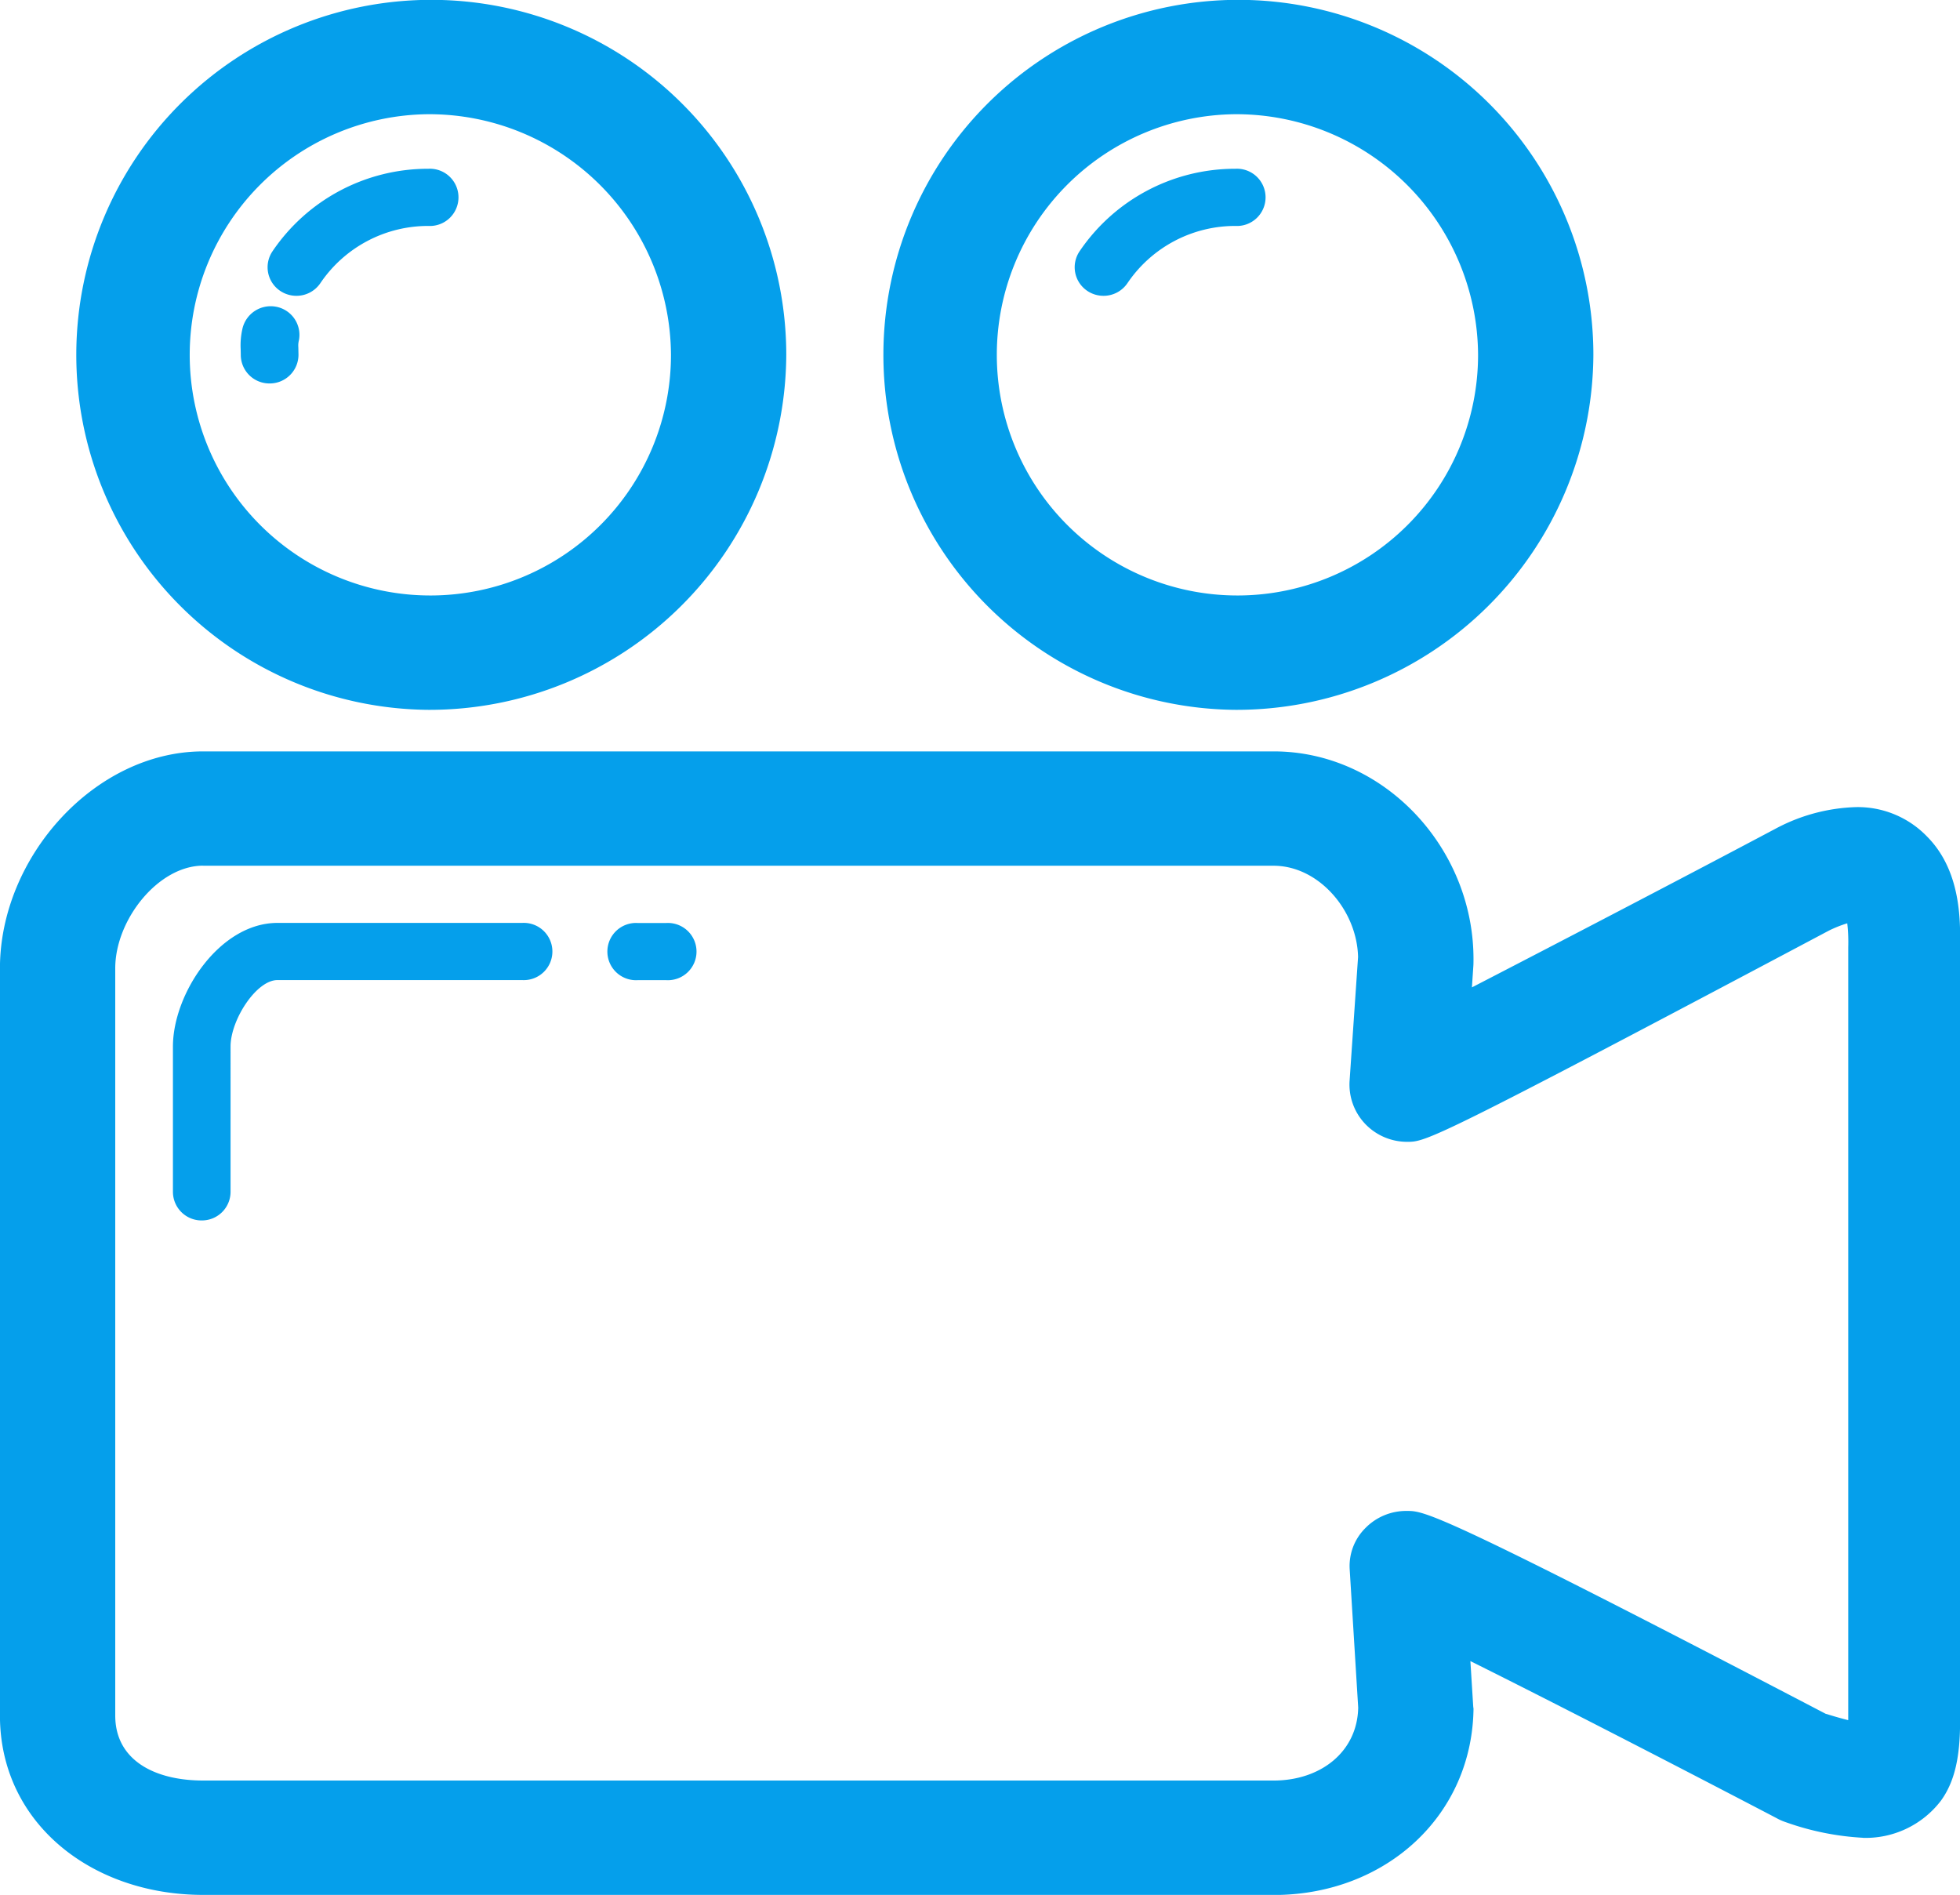 <svg xmlns="http://www.w3.org/2000/svg" width="143.781" height="139" viewBox="0 0 143.781 139">
<defs>
    <style>
      .cls-1 {
        fill: #059feb;
        fill-rule: evenodd;
      }
    </style>
  </defs>
  <path id="Forma_1" data-name="Forma 1" class="cls-1" d="M33.421,54.07A26.041,26.041,0,1,1,59.679,28.031,26.175,26.175,0,0,1,33.421,54.07Zm0-43.692a17.652,17.652,0,1,0,17.8,17.653A17.743,17.743,0,0,0,33.421,10.378ZM21.778,30.128a2.1,2.1,0,0,1-2.115-2.1l-0.008-.419a5.409,5.409,0,0,1,.118-1.443A2.126,2.126,0,0,1,22.25,24.5a2.1,2.1,0,0,1,1.679,2.456,1.537,1.537,0,0,0-.044.514l0.011,0.56A2.108,2.108,0,0,1,21.778,30.128ZM23.743,23.7a2.13,2.13,0,0,1-1.176-.354,2.089,2.089,0,0,1-.579-2.911,13.772,13.772,0,0,1,11.433-6.055,2.1,2.1,0,1,1,0,4.194A9.54,9.54,0,0,0,25.5,22.773,2.115,2.115,0,0,1,23.743,23.7ZM92.628,54.07a26.041,26.041,0,1,1,26.258-26.039A26.175,26.175,0,0,1,92.628,54.07Zm0-43.692a17.652,17.652,0,1,0,17.8,17.653A17.743,17.743,0,0,0,92.628,10.378ZM82.95,23.7a2.129,2.129,0,0,1-1.176-.354,2.089,2.089,0,0,1-.58-2.911,13.772,13.772,0,0,1,11.433-6.055,2.1,2.1,0,1,1,0,4.194,9.54,9.54,0,0,0-7.919,4.195A2.115,2.115,0,0,1,82.95,23.7Zm12.484,117.3H16.906c-8.219,0-14.91-5.3-14.91-13.156V73.036c0-8.167,6.963-15.918,14.91-15.918H95.434c8.082,0,14.658,7.066,14.658,15.226,0,0.1,0,.413-0.011.513l-0.105,1.573c6.218-3.211,15.73-8.167,22.376-11.695a13.308,13.308,0,0,1,5.793-1.529,7.05,7.05,0,0,1,5.219,2.158c2.639,2.655,2.423,6.588,2.423,8.259v56.653c0,2.523-.363,4.387-1.416,5.828a6.941,6.941,0,0,1-5.8,2.708h0.131A20.016,20.016,0,0,1,133,135.666a3.916,3.916,0,0,1-.694-0.307c-8.094-4.228-16.823-8.716-22.442-11.509l0.218,3.489a1.556,1.556,0,0,0,.013-0.18C110.086,135.162,103.651,141.007,95.434,141.007Zm-78.528-75.5c-3.3,0-6.452,3.974-6.452,7.529v54.815c0,3.257,2.861,4.767,6.452,4.767H95.434c3.438,0,6.138-2.1,6.2-5.35l-0.624-10.142a3.922,3.922,0,0,1,1.142-3.018,4.191,4.191,0,0,1,3.079-1.266c1.256,0,2.245.025,30.69,14.877,0.44,0.132,1.07.327,1.66,0.468l0-56.7a12,12,0,0,0-.072-1.751,9.04,9.04,0,0,0-1.332.529c-29.2,15.492-29.57,15.5-30.95,15.5a4.243,4.243,0,0,1-3.1-1.336,4.188,4.188,0,0,1-1.123-3.158l0.62-9.058c-0.07-3.417-2.878-6.7-6.2-6.7H16.906v0ZM16.8,91.525a2.1,2.1,0,0,1-2.114-2.1V78.77c0-3.88,3.421-9.07,7.665-9.07H40.31a2.1,2.1,0,1,1,0,4.194H22.349c-1.546,0-3.436,2.921-3.436,4.874V89.426A2.1,2.1,0,0,1,16.8,91.525ZM50.883,73.9H48.768a2.1,2.1,0,1,1,0-4.194h2.114A2.1,2.1,0,1,1,50.883,73.9Z" transform="translate(-2 -2)"/>
</svg>
